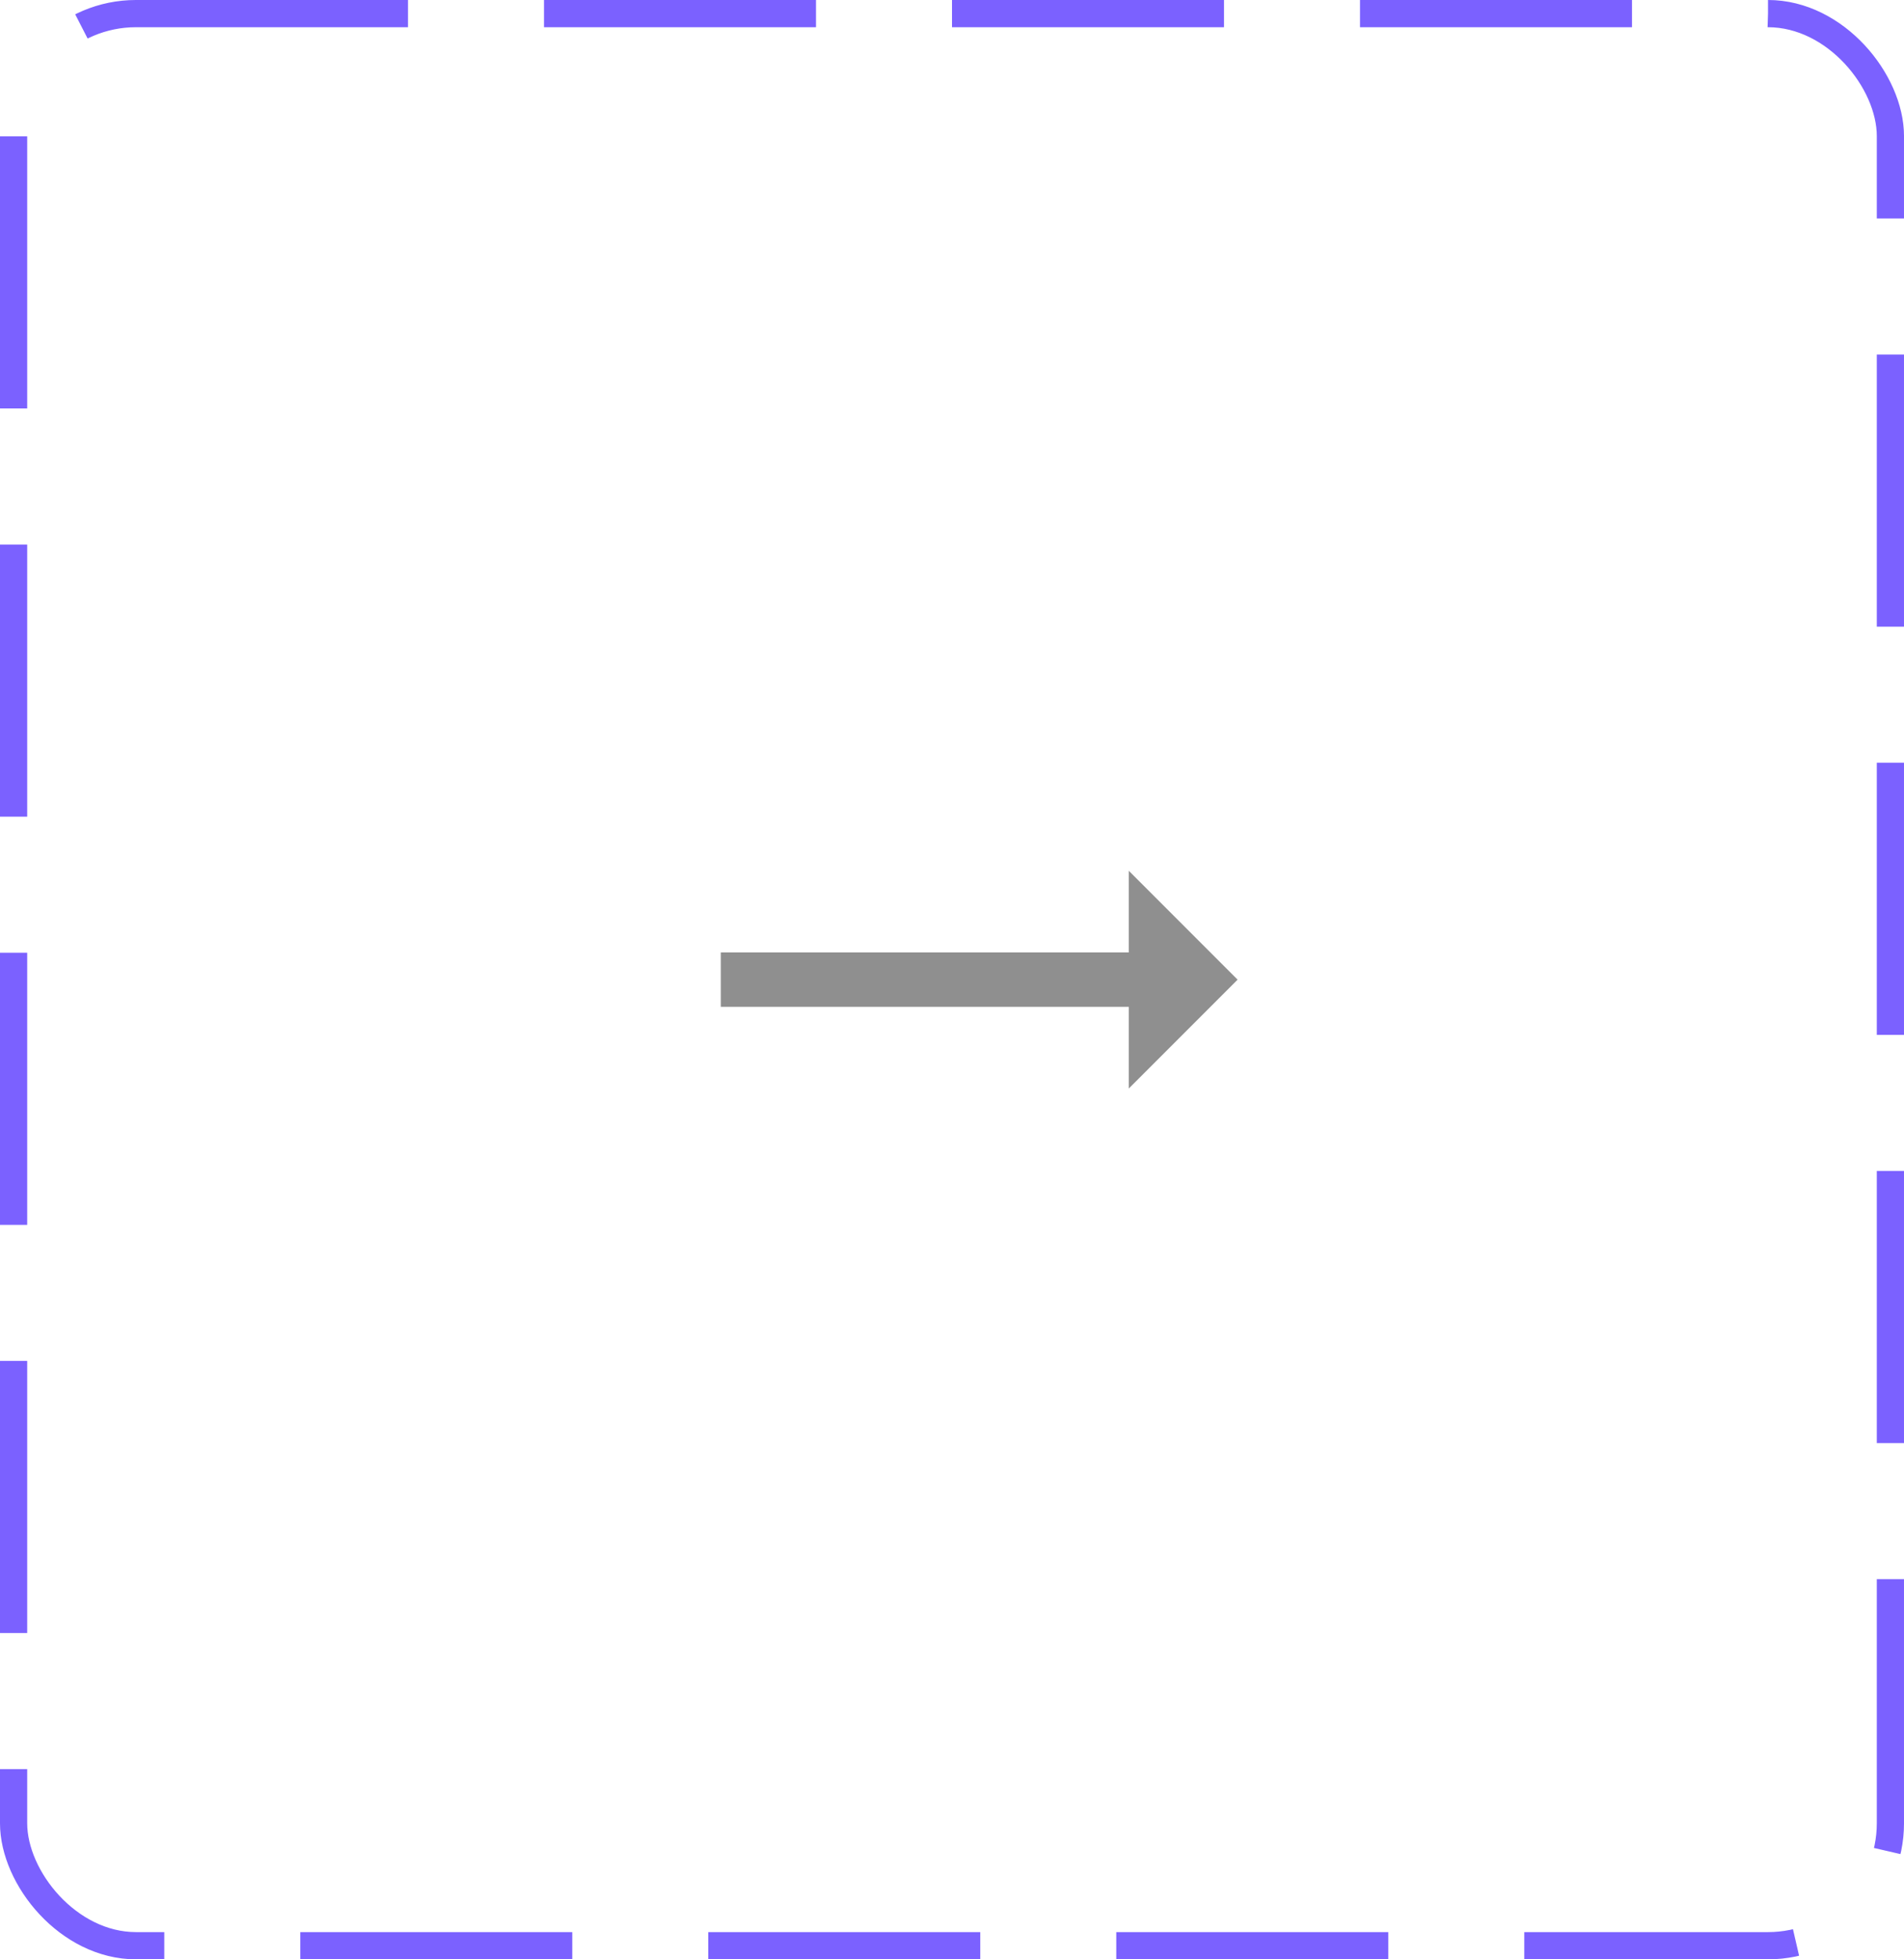 <svg width="70" height="72" viewBox="0 0 70 72" fill="none" xmlns="http://www.w3.org/2000/svg">
<rect x="0.5" y="0.5" width="69" height="71" rx="4.5" stroke="#7B61FF" stroke-dasharray="10 5"/>
<path d="M45.5 36L41.5 32V35H26.5V37H41.5V40L45.5 36Z" fill="#8F8F8F"/>
</svg>
